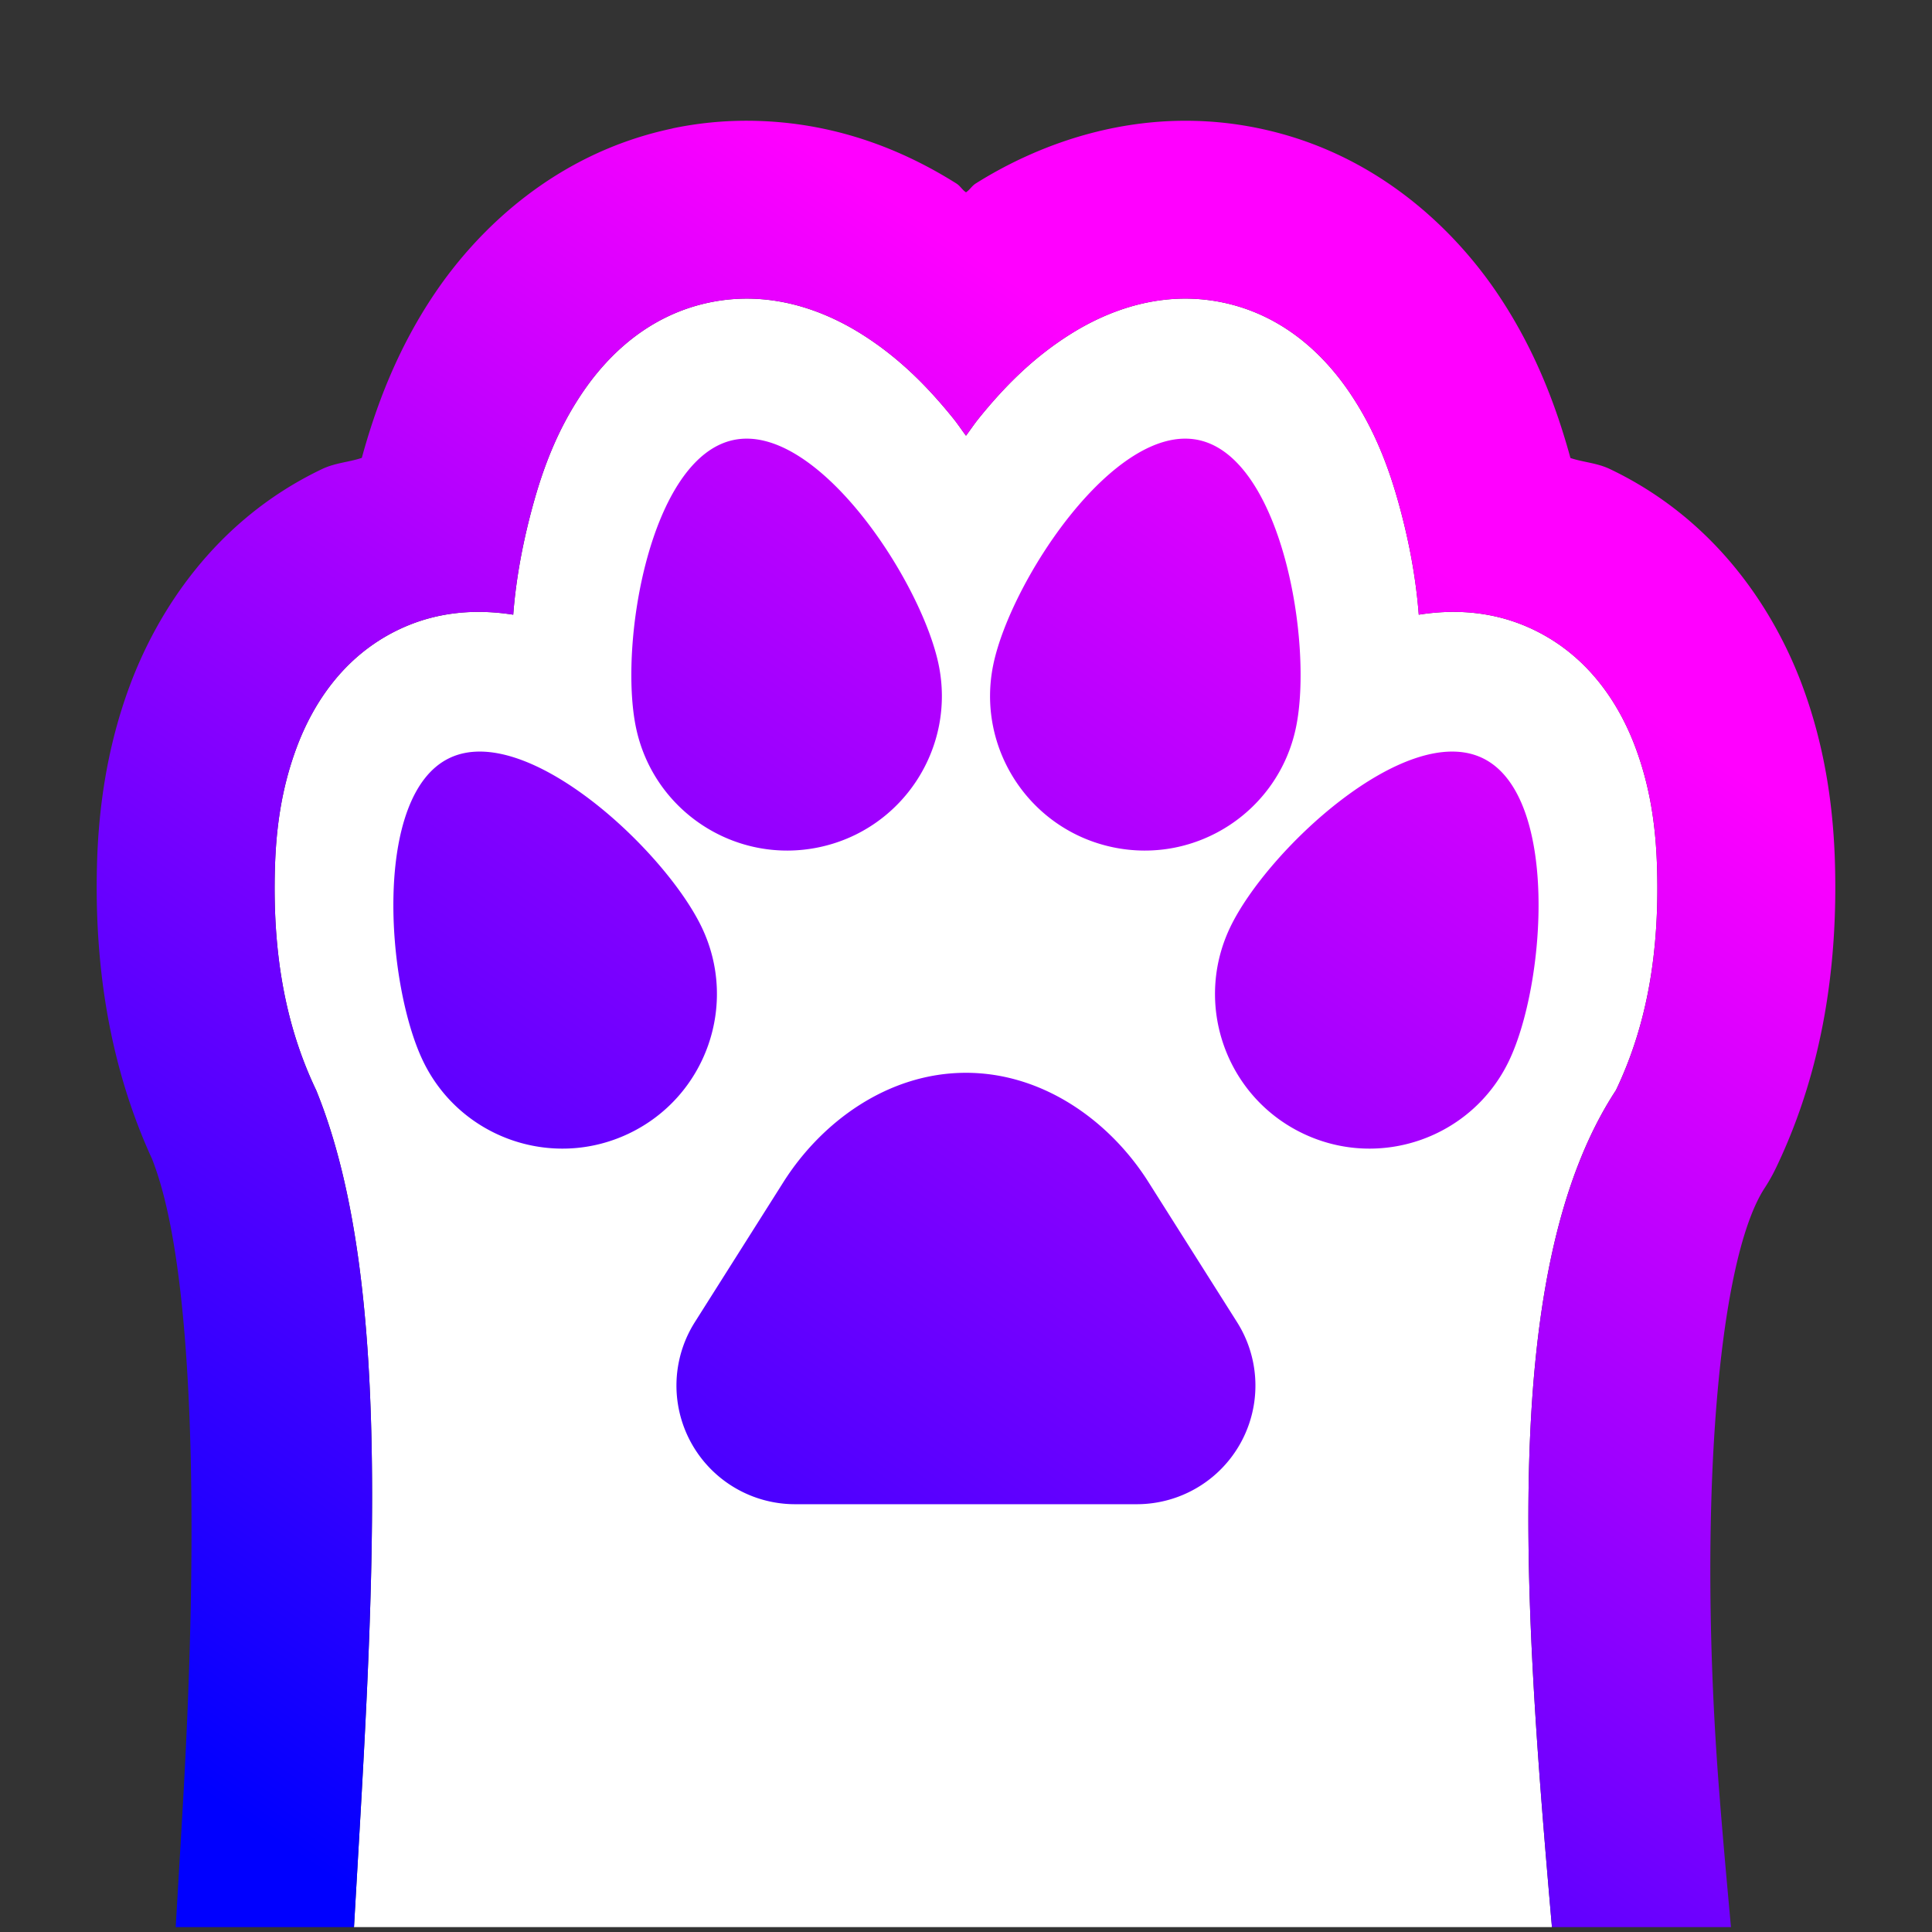 <svg xmlns="http://www.w3.org/2000/svg" xmlns:xlink="http://www.w3.org/1999/xlink" width="512" height="512"><rect width="100%" height="100%" fill="#333333" stroke="none"/><defs><linearGradient id="a"><stop offset="0" style="stop-color:#00f;stop-opacity:1"/><stop offset="1" style="stop-color:#f0f;stop-opacity:1"/></linearGradient><linearGradient xlink:href="#a" id="c" x1="109.869" x2="397.677" y1="512.86" y2="101.911" gradientTransform="translate(0 -.86)" gradientUnits="userSpaceOnUse"/><linearGradient xlink:href="#a" id="b" x1="415.251" x2="1368.675" y1="1935.118" y2="520.73" gradientTransform="matrix(.265 0 0 .265 0 0)" gradientUnits="userSpaceOnUse"/></defs><path d="M315.25 79.15c-12.454-.292-23.372 4.248-31.535 9.377-10.047 6.313-17.682 14.114-24.336 22.354-1.22 1.509-2.226 3.058-3.379 4.58-1.153-1.52-2.162-3.074-3.379-4.58-6.654-8.24-14.256-16.041-24.303-22.354-7.535-4.735-17.414-8.961-28.69-9.357a48.578 48.578 0 0 0-11.696 1.006c-16.12 3.383-26.87 13.997-33.532 23.816-6.661 9.82-10.475 19.997-13.255 30.217-2.649 9.731-4.415 19.268-5.135 28.69-9.293-1.456-19.853-1.068-30.38 3.964-14.86 7.104-22.853 20.074-27 31.192-4.145 11.117-5.5 21.837-5.782 32.425-.56 21.176 2.406 40.583 10.949 58.452 21.265 52.208 14.765 138.411 10.017 221.775h317.47c-7.417-85.434-14.18-174.271 16.952-221.775 8.542-17.87 11.476-37.276 10.916-58.452-.282-10.588-1.602-21.308-5.75-32.425-4.146-11.118-12.172-24.088-27.033-31.192-10.538-5.038-21.079-5.426-30.379-3.965-.72-9.42-2.454-18.958-5.101-28.689-2.781-10.22-6.595-20.398-13.256-30.217-6.662-9.819-17.412-20.433-33.531-23.816a48.575 48.575 0 0 0-8.852-1.026z" style="color:#000;font-style:normal;font-variant:normal;font-weight:400;font-stretch:normal;font-size:medium;line-height:normal;font-family:sans-serif;font-variant-ligatures:normal;font-variant-position:normal;font-variant-caps:normal;font-variant-numeric:normal;font-variant-alternates:normal;font-variant-east-asian:normal;font-feature-settings:normal;font-variation-settings:normal;text-indent:0;text-align:start;text-decoration:none;text-decoration-line:none;text-decoration-style:solid;text-decoration-color:#000;letter-spacing:normal;word-spacing:normal;text-transform:none;writing-mode:lr-tb;direction:ltr;text-orientation:mixed;dominant-baseline:auto;baseline-shift:baseline;text-anchor:start;white-space:normal;shape-padding:0;shape-margin:0;inline-size:0;clip-rule:nonzero;display:inline;overflow:visible;visibility:visible;isolation:auto;mix-blend-mode:normal;color-interpolation:sRGB;color-interpolation-filters:linearRGB;solid-color:#000;solid-opacity:1;vector-effect:none;fill:#fff;fill-opacity:1;fill-rule:evenodd;stroke:none;stroke-width:1.5;stroke-linecap:round;stroke-linejoin:round;stroke-miterlimit:4;stroke-dasharray:none;stroke-dashoffset:4;stroke-opacity:1;paint-order:stroke fill markers;color-rendering:auto;image-rendering:auto;shape-rendering:auto;text-rendering:auto;enable-background:accumulate;stop-color:#000"/><path d="M198.488 31.998a96.105 96.105 0 0 0-20.207 2.008 47.16 47.16 0 0 0-.033.033c-31.398 6.59-51.84 27.217-62.871 43.475-10.352 15.257-15.92 30.812-19.494 43.83-3.571 1.186-7.024 1.282-10.592 2.988-29.076 13.899-43.964 38.796-50.848 57.25-6.44 17.266-8.374 33.87-8.74 47.633a47.16 47.16 0 0 0 0 .033c-.678 25.572 2.93 52.382 14.518 77.73-.031-.077-.06-.163-.092-.24l1.137 2.535c-.365-.761-.696-1.53-1.045-2.294 11.397 28.342 12.428 97.187 8.355 169.265-.646 11.442-1.345 22.947-2.01 34.463h47.248c4.748-83.363 11.248-169.566-10.017-221.773-8.543-17.87-11.509-37.276-10.95-58.452.282-10.588 1.637-21.308 5.784-32.425 4.147-11.118 12.139-24.088 27-31.192 10.526-5.032 21.086-5.42 30.379-3.965.72-9.42 2.484-18.958 5.133-28.69 2.78-10.219 6.596-20.397 13.257-30.216 6.662-9.819 17.41-20.433 33.53-23.816a48.548 48.548 0 0 1 11.697-1.008c11.275.393 21.154 4.622 28.69 9.357 10.046 6.313 17.65 14.116 24.304 22.356 1.217 1.506 2.226 3.06 3.379 4.58 1.153-1.522 2.16-3.071 3.379-4.58 6.654-8.24 14.289-16.043 24.336-22.356 10.047-6.313 24.267-11.731 40.387-8.35 16.119 3.384 26.869 13.998 33.53 23.817 6.662 9.82 10.476 19.997 13.257 30.217 2.647 9.731 4.379 19.268 5.1 28.69 9.3-1.462 19.842-1.074 30.38 3.964 14.86 7.104 22.885 20.074 27.031 31.192 4.148 11.117 5.47 21.837 5.752 32.425.563 21.176-2.375 40.583-10.918 58.452-31.133 47.503-24.37 136.34-16.953 221.773h47.442c-1.118-12.202-2.22-24.4-3.162-36.541-5.661-72.948-.636-139.907 12.119-159.37a47.16 47.16 0 0 0 3.086-5.523c12.458-26.06 16.23-53.762 15.53-80.058-.363-13.666-2.236-30.29-8.706-47.633-6.912-18.53-21.83-43.36-50.883-57.248-3.542-1.693-6.978-1.776-10.525-2.957-3.573-13.025-9.167-28.593-19.528-43.863-11.03-16.258-31.473-36.883-62.87-43.473-31.482-6.605-58.427 4.045-75.153 14.555-1.15.722-1.525 1.628-2.631 2.373-1.102-.742-1.455-1.653-2.6-2.373-12.546-7.884-30.029-15.767-52.115-16.537v-.002a96.21 96.21 0 0 0-2.797-.059z" style="color:#000;font-style:normal;font-variant:normal;font-weight:400;font-stretch:normal;font-size:medium;line-height:normal;font-family:sans-serif;font-variant-ligatures:normal;font-variant-position:normal;font-variant-caps:normal;font-variant-numeric:normal;font-variant-alternates:normal;font-variant-east-asian:normal;font-feature-settings:normal;font-variation-settings:normal;text-indent:0;text-align:start;text-decoration:none;text-decoration-line:none;text-decoration-style:solid;text-decoration-color:#000;letter-spacing:normal;word-spacing:normal;text-transform:none;writing-mode:lr-tb;direction:ltr;text-orientation:mixed;dominant-baseline:auto;baseline-shift:baseline;text-anchor:start;white-space:normal;shape-padding:0;shape-margin:0;inline-size:0;clip-rule:nonzero;display:inline;overflow:visible;visibility:visible;isolation:auto;mix-blend-mode:normal;color-interpolation:sRGB;color-interpolation-filters:linearRGB;solid-color:#000;solid-opacity:1;vector-effect:none;fill:url(#b);fill-opacity:1;fill-rule:evenodd;stroke:none;stroke-width:1.5;stroke-linecap:round;stroke-linejoin:round;stroke-miterlimit:4;stroke-dasharray:none;stroke-dashoffset:4;stroke-opacity:1;paint-order:stroke fill markers;color-rendering:auto;image-rendering:auto;shape-rendering:auto;text-rendering:auto;enable-background:accumulate;stop-color:#000"/><path d="M255.984 284.304c-20.647 0-38.273 12.997-48.384 28.982l-23.455 37.086a31.44 31.44 0 0 0 26.648 48.26h90.382a31.44 31.44 0 0 0 26.648-48.26l-23.455-37.086c-10.125-16.045-27.797-28.982-48.384-28.982zm-143.916-3.21c9.758 20.41 34.212 29.045 54.622 19.289 20.41-9.757 29.045-34.213 19.288-54.622-9.758-20.41-46.444-54.63-66.853-44.872-20.41 9.756-16.814 59.796-7.057 80.206zm287.847 0c-9.757 20.41-34.212 29.045-54.622 19.289-20.41-9.757-29.045-34.213-19.287-54.622 9.757-20.41 46.443-54.63 66.853-44.872 20.41 9.756 16.813 59.796 7.056 80.206zm-231.363-88.24c4.646 22.14 26.36 36.322 48.5 31.676 22.14-4.646 36.321-26.36 31.675-48.5-4.646-22.14-32.183-64.074-54.323-59.428-22.14 4.646-30.498 54.112-25.852 76.252zm174.879 0c-4.646 22.14-26.36 36.322-48.5 31.676-22.14-4.646-36.32-26.36-31.675-48.5 4.646-22.14 32.183-64.074 54.323-59.428 22.14 4.646 30.498 54.112 25.852 76.252z" style="color:#000;font-style:normal;font-variant:normal;font-weight:400;font-stretch:normal;font-size:medium;line-height:normal;font-family:sans-serif;font-variant-ligatures:normal;font-variant-position:normal;font-variant-caps:normal;font-variant-numeric:normal;font-variant-alternates:normal;font-variant-east-asian:normal;font-feature-settings:normal;font-variation-settings:normal;text-indent:0;text-align:start;text-decoration:none;text-decoration-line:none;text-decoration-style:solid;text-decoration-color:#000;letter-spacing:normal;word-spacing:normal;text-transform:none;writing-mode:lr-tb;direction:ltr;text-orientation:mixed;dominant-baseline:auto;baseline-shift:baseline;text-anchor:start;white-space:normal;shape-padding:0;shape-margin:0;inline-size:0;clip-rule:nonzero;display:inline;overflow:visible;visibility:visible;isolation:auto;mix-blend-mode:normal;color-interpolation:sRGB;color-interpolation-filters:linearRGB;solid-color:#000;solid-opacity:1;vector-effect:none;fill:url(#c);fill-opacity:1;fill-rule:evenodd;stroke:none;stroke-width:1;stroke-linecap:round;stroke-linejoin:round;stroke-miterlimit:4;stroke-dasharray:none;stroke-dashoffset:4;stroke-opacity:1;paint-order:stroke fill markers;color-rendering:auto;image-rendering:auto;shape-rendering:auto;text-rendering:auto;enable-background:accumulate;stop-color:#000"/></svg>